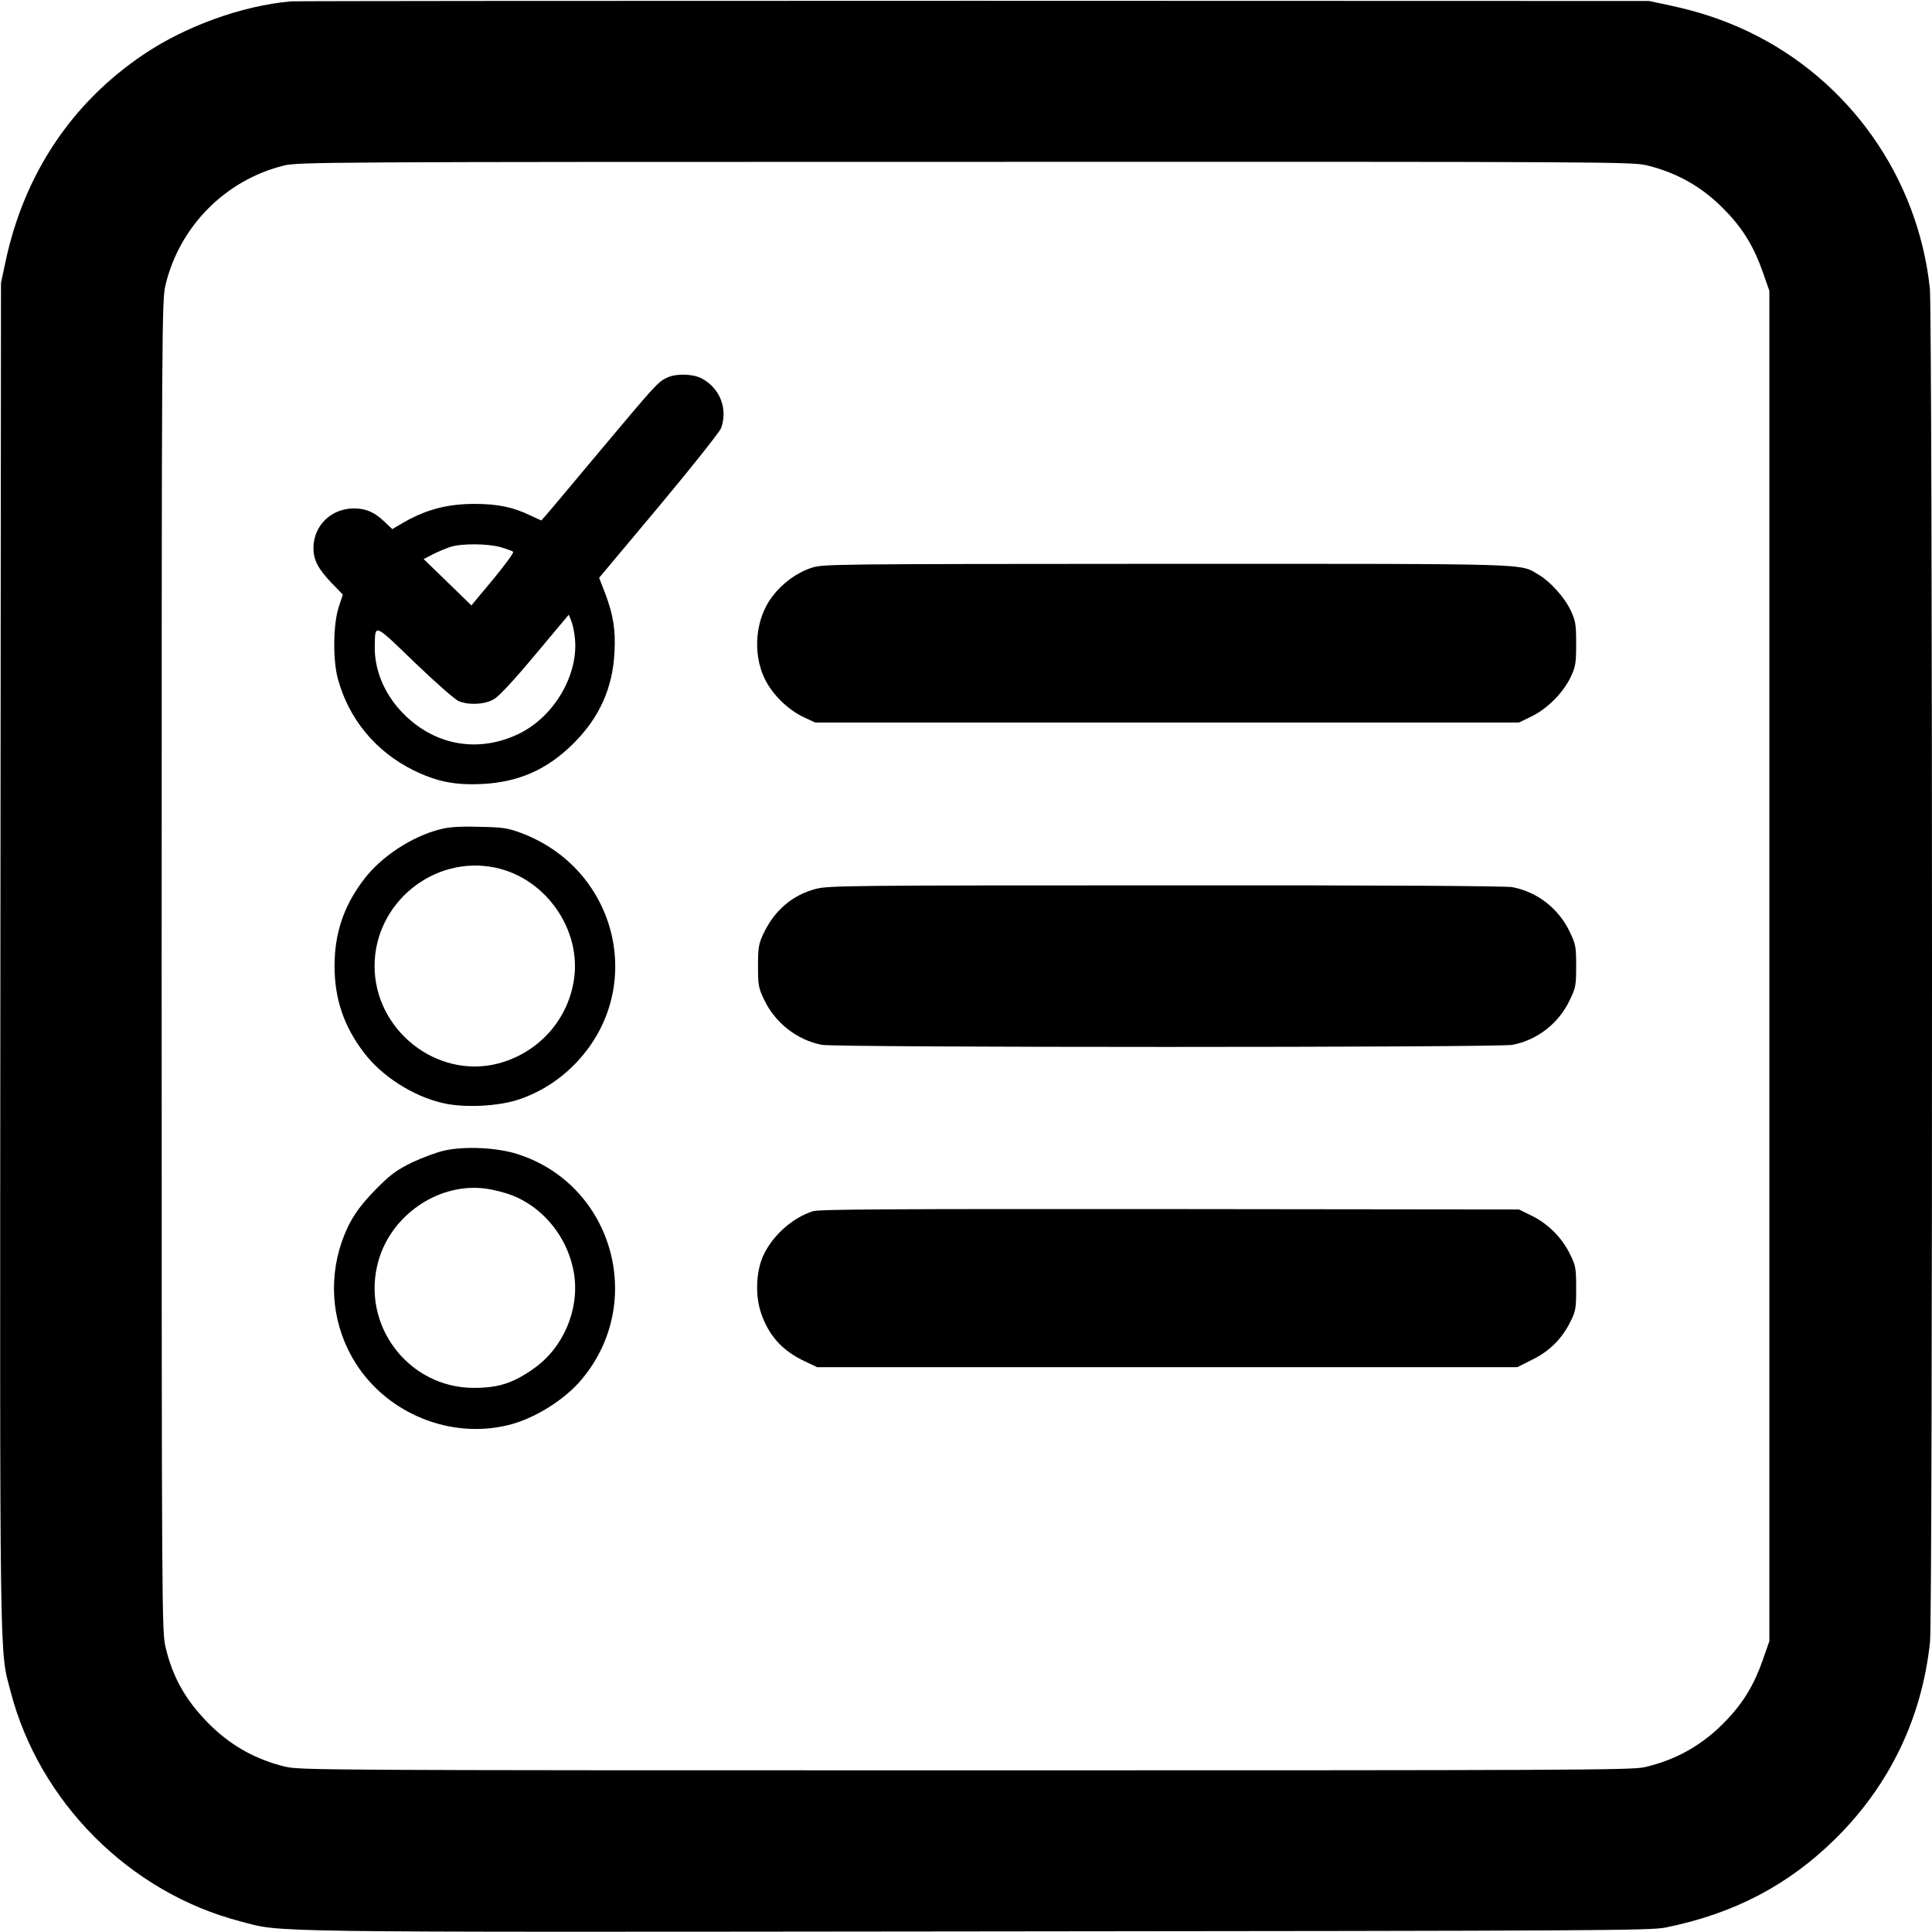<?xml version="1.0" standalone="no"?>
<!DOCTYPE svg PUBLIC "-//W3C//DTD SVG 20010904//EN"
 "http://www.w3.org/TR/2001/REC-SVG-20010904/DTD/svg10.dtd">
<svg version="1.0" xmlns="http://www.w3.org/2000/svg"
 width="980pt" height="980pt" viewBox="0 0 980 980"
 preserveAspectRatio="xMidYMid meet">

<g transform="translate(0,980) scale(0.1,-0.1)"
fill="#000000" stroke="none">
<path d="M1475 9793 c-247 -22 -532 -125 -745 -268 -366 -246 -607 -607 -702
-1052 l-23 -108 -3 -3410 c-3 -3713 -5 -3515 52 -3736 146 -561 604 -1019
1165 -1165 221 -57 23 -55 3736 -51 3183 3 3416 4 3495 20 345 70 620 214 858
448 277 273 441 614 482 1001 14 133 13 6737 -1 6866 -61 565 -410 1058 -921
1302 -124 59 -250 101 -395 132 l-108 23 -3425 1 c-1884 0 -3443 -1 -3465 -3z
m6880 -832 c158 -39 288 -114 402 -235 86 -89 142 -183 185 -307 l33 -94 0
-3425 0 -3425 -33 -94 c-43 -124 -99 -218 -185 -307 -115 -122 -253 -201 -415
-238 -64 -15 -380 -16 -3444 -16 -3296 0 -3375 1 -3453 19 -155 38 -284 112
-396 228 -110 114 -174 228 -209 377 -19 79 -20 147 -20 3456 0 3309 1 3377
20 3456 71 296 304 531 599 604 73 18 192 19 3456 19 3304 1 3382 0 3460 -18z"/>
<path d="M3385 7885 c-48 -22 -57 -33 -354 -387 -155 -186 -283 -338 -285
-338 -1 0 -25 11 -53 24 -90 44 -169 60 -288 60 -145 -1 -251 -30 -378 -106
l-37 -22 -38 36 c-52 50 -95 69 -157 69 -115 0 -205 -87 -205 -201 0 -60 23
-104 89 -174 l60 -62 -21 -64 c-28 -85 -30 -265 -5 -360 54 -204 191 -371 382
-466 118 -58 209 -77 345 -71 189 8 336 73 470 207 131 131 198 280 207 462 6
113 -6 189 -48 300 l-30 77 304 363 c167 200 309 379 315 397 35 99 -7 204
-100 252 -44 23 -129 25 -173 4z m-844 -861 c30 -9 58 -19 62 -23 4 -5 -42
-67 -102 -140 l-110 -132 -121 118 -121 117 48 25 c26 13 66 30 88 37 57 18
191 17 256 -2z m374 -451 c25 -188 -101 -408 -285 -496 -211 -101 -439 -56
-599 119 -85 93 -132 210 -130 324 2 118 -7 122 202 -80 104 -100 204 -188
223 -196 51 -22 132 -18 179 9 26 15 98 92 210 226 l170 203 12 -29 c6 -15 15
-51 18 -80z"/>
<path d="M4114 6919 c-74 -25 -146 -78 -196 -144 -86 -112 -102 -286 -40 -416
38 -80 118 -159 199 -197 l58 -27 1785 0 1785 0 66 32 c80 40 159 120 197 200
24 52 27 69 27 168 0 98 -3 116 -27 167 -31 67 -103 147 -162 182 -102 59 14
56 -1890 56 -1728 -1 -1741 -1 -1802 -21z"/>
<path d="M2235 5594 c-145 -36 -302 -139 -390 -256 -102 -134 -148 -273 -148
-438 0 -165 46 -304 148 -438 91 -121 249 -222 400 -257 109 -26 286 -17 390
19 111 38 211 103 293 191 352 377 202 980 -288 1161 -65 24 -92 28 -210 30
-96 3 -152 -1 -195 -12z m277 -195 c259 -54 442 -320 398 -577 -34 -203 -184
-365 -385 -417 -310 -79 -625 170 -625 495 0 319 300 564 612 499z"/>
<path d="M4138 5291 c-119 -31 -210 -109 -266 -228 -24 -52 -27 -70 -27 -163
0 -97 2 -110 31 -171 56 -118 168 -205 293 -229 74 -14 3428 -14 3502 0 127
24 236 109 292 228 30 62 32 75 32 172 0 97 -2 110 -32 172 -56 119 -165 204
-292 228 -35 6 -646 10 -1760 9 -1592 0 -1710 -1 -1773 -18z"/>
<path d="M2255 3964 c-38 -8 -112 -36 -164 -60 -79 -39 -108 -60 -180 -132
-95 -96 -140 -165 -177 -270 -72 -209 -46 -435 72 -620 163 -254 479 -382 771
-311 133 32 289 129 376 235 325 391 154 986 -328 1140 -103 33 -266 41 -370
18z m306 -215 c179 -52 320 -217 351 -411 28 -182 -55 -376 -206 -481 -103
-73 -179 -97 -302 -97 -333 0 -575 320 -485 642 63 229 294 392 526 371 28 -2
80 -13 116 -24z"/>
<path d="M4123 3656 c-103 -33 -204 -123 -251 -224 -37 -81 -42 -202 -12 -291
39 -116 109 -194 226 -248 l59 -28 1776 0 1775 0 76 38 c88 43 152 107 195
195 26 52 28 67 28 167 0 104 -2 114 -32 175 -41 83 -110 152 -193 193 l-65
32 -1770 2 c-1443 1 -1778 -1 -1812 -11z"/>
</g>
</svg>
